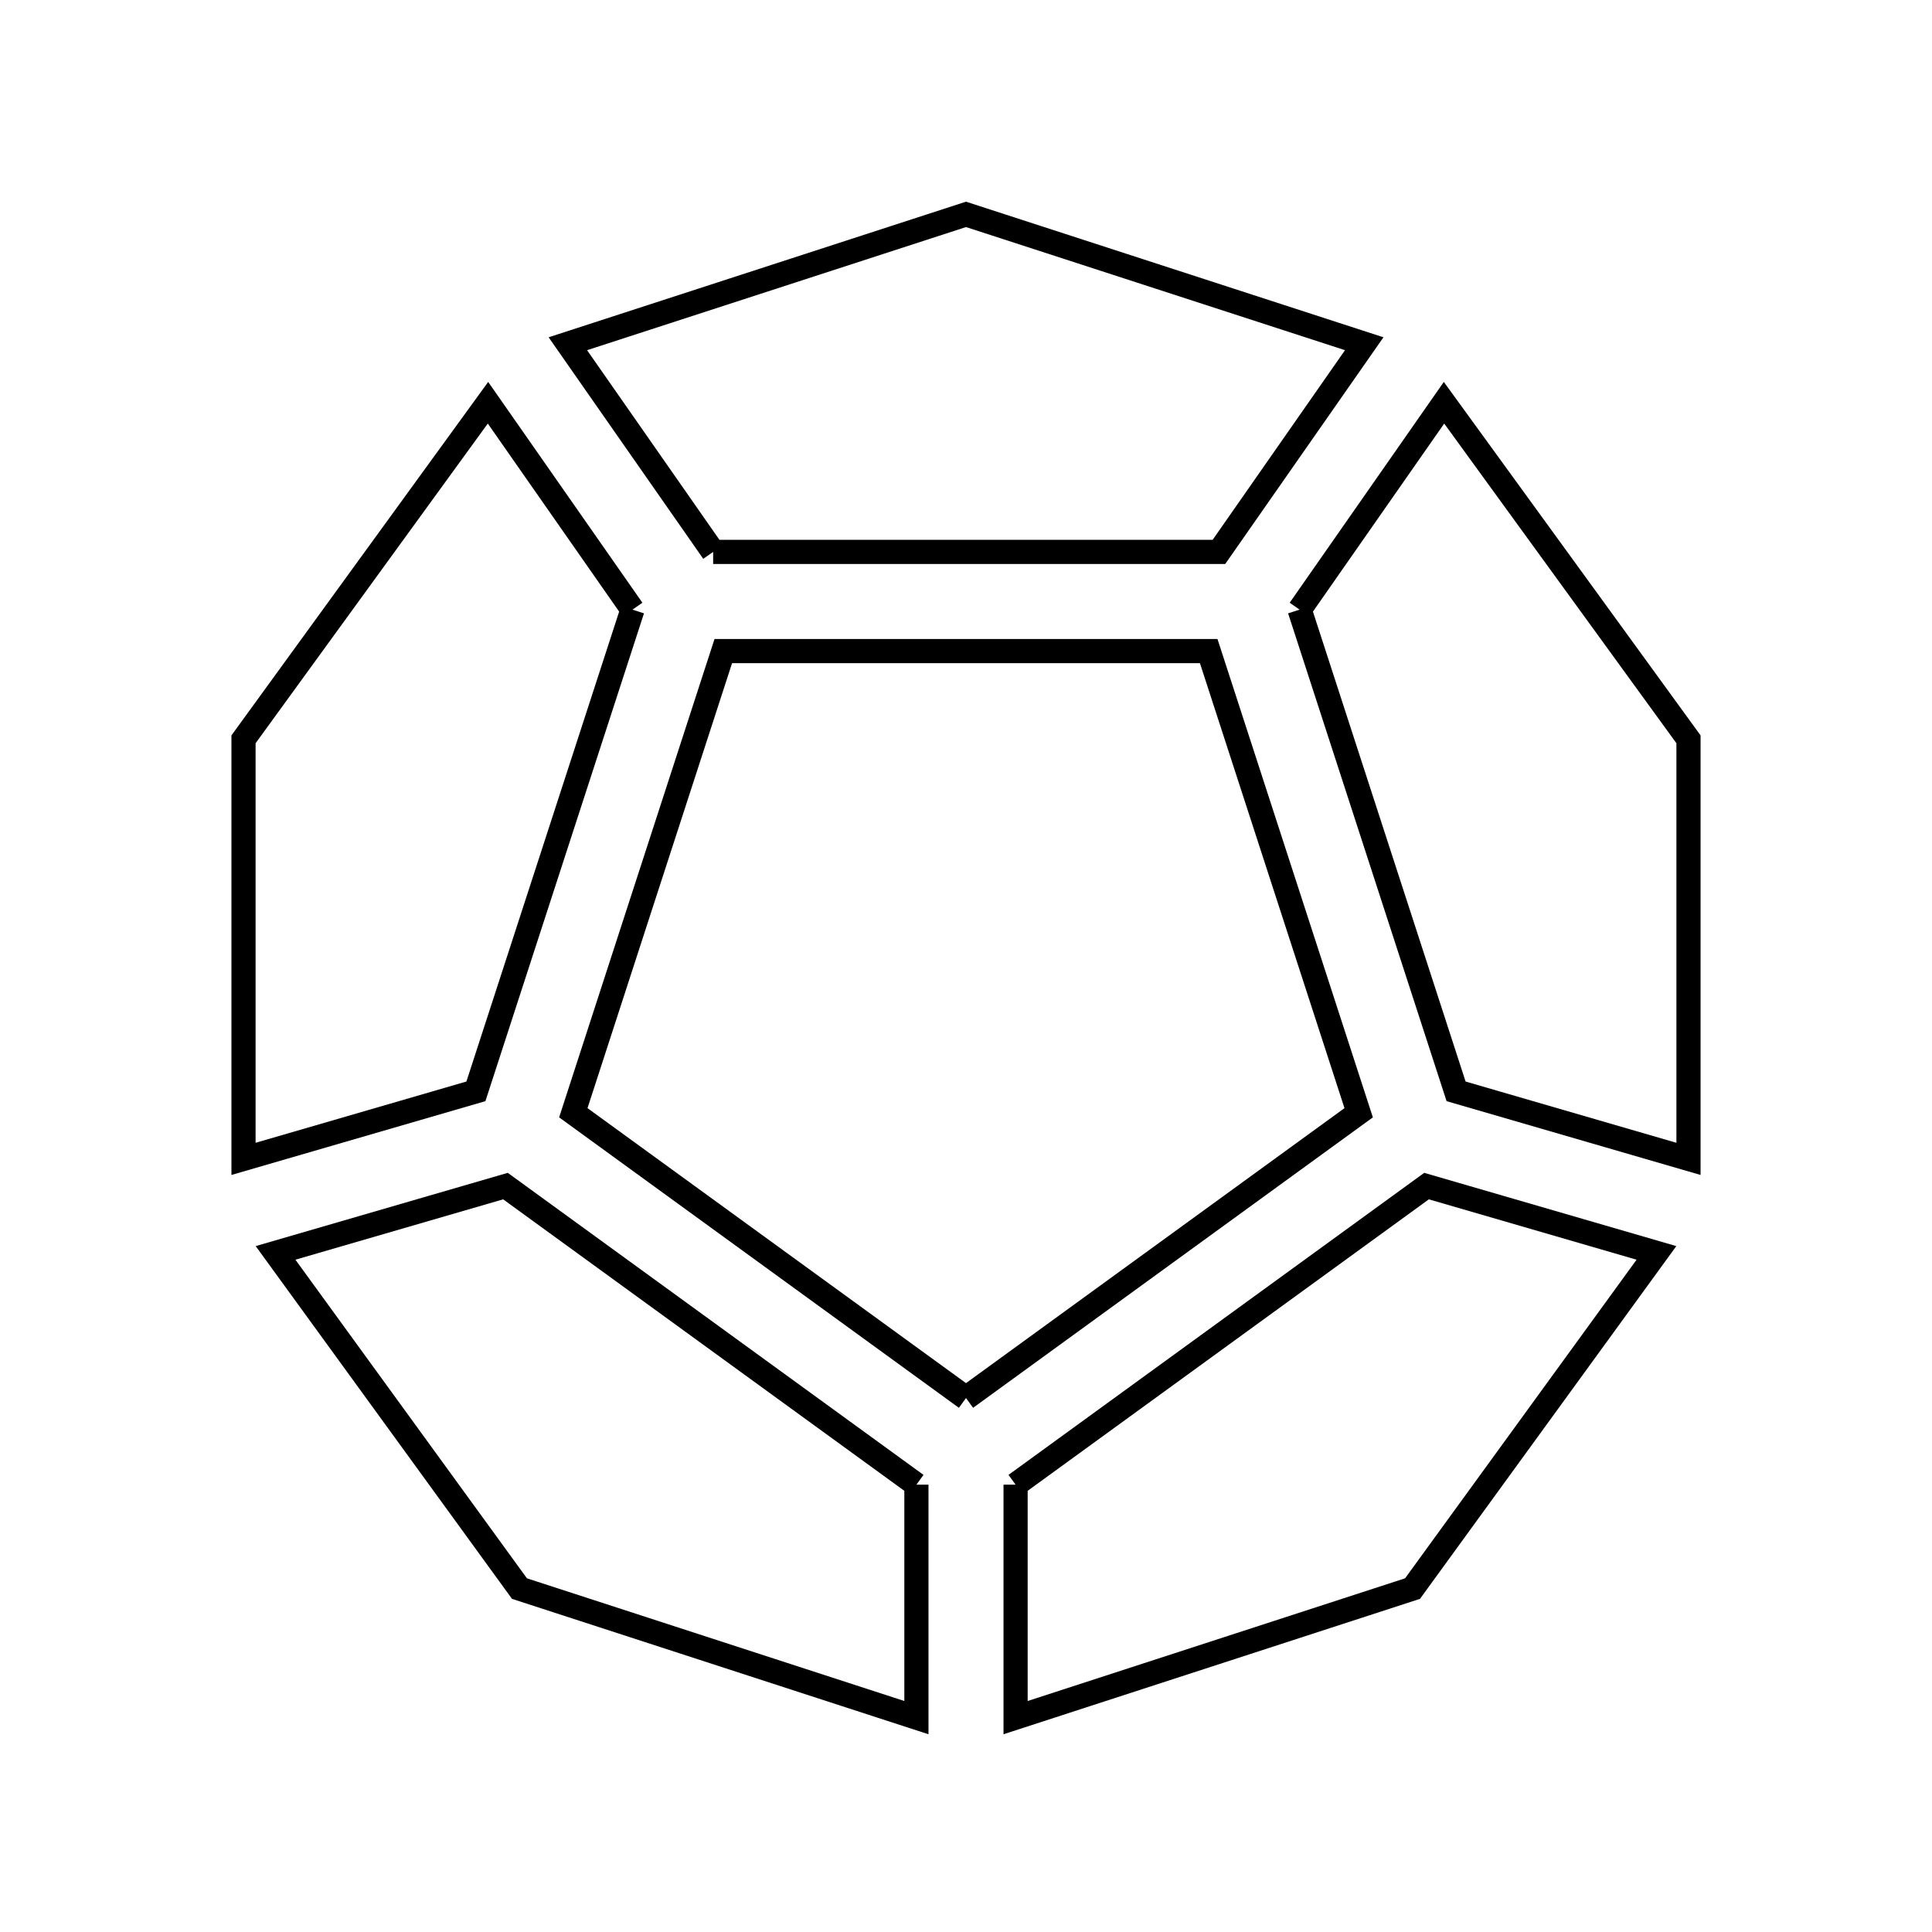 <svg xmlns="http://www.w3.org/2000/svg" viewBox="0.0 0.0 24.0 24.0" height="200px" width="200px"><path fill="none" stroke="black" stroke-width=".3" stroke-opacity="1.0"  filling="0" d="M2.006 -33.036 L2.006 -33.694 L6.747 -33.694 L6.747 -33.036 L2.006 -33.036"></path>
<path fill="none" stroke="black" stroke-width=".3" stroke-opacity="1.0"  filling="0" d="M-1.024 -32.439 L-0.558 -31.973 L-1.862 -30.67 L-2.327 -31.135 L-1.024 -32.439"></path>
<path fill="none" stroke="black" stroke-width=".3" stroke-opacity="1.0"  filling="0" d="M9.311 -31.973 L9.777 -32.439 L13.128 -29.087 L12.663 -28.621 L9.311 -31.973"></path>
<path fill="none" stroke="black" stroke-width=".3" stroke-opacity="1.0"  filling="0" d="M2.006 -31.719 L2.006 -32.377 L6.747 -32.377 L6.747 -31.719 L2.006 -31.719"></path>
<path fill="none" stroke="black" stroke-width=".3" stroke-opacity="1.0"  filling="0" d="M8.38 -31.042 L8.845 -31.508 L12.197 -28.156 L11.732 -27.69 L8.38 -31.042"></path>
<path fill="none" stroke="black" stroke-width=".3" stroke-opacity="1.0"  filling="0" d="M2.006 -30.402 L2.006 -31.06 L6.747 -31.06 L6.747 -30.402 L2.006 -30.402"></path>
<path fill="none" stroke="black" stroke-width=".3" stroke-opacity="1.0"  filling="0" d="M-3.072 -30.39 L-2.606 -29.925 L-3.91 -28.621 L-4.375 -29.087 L-3.072 -30.39"></path>
<path fill="none" stroke="black" stroke-width=".3" stroke-opacity="1.0"  filling="0" d="M7.449 -30.111 L7.915 -30.577 L9.218 -29.273 L8.752 -28.808 L7.449 -30.111"></path>
<path fill="none" stroke="black" stroke-width=".3" stroke-opacity="1.0"  filling="0" d="M35.506 -29.604 L36.295 -30.267 L37.939 -29.352 L37.727 -28.243 L35.506 -29.604"></path>
<path fill="none" stroke="black" stroke-width=".3" stroke-opacity="1.0"  filling="0" d="M35.501 -28.655 L36.805 -27.927 L35.737 -27.671 L35.501 -28.655"></path>
<path fill="none" stroke="black" stroke-width=".3" stroke-opacity="1.0"  filling="0" d="M9.497 -28.063 L9.963 -28.528 L11.266 -27.225 L10.801 -26.759 L9.497 -28.063"></path>
<path fill="none" stroke="black" stroke-width=".3" stroke-opacity="1.0"  filling="0" d="M-2.979 -27.69 L-3.444 -28.156 L-0.093 -31.508 L0.373 -31.042 L-2.979 -27.69"></path>
<path fill="none" stroke="black" stroke-width=".3" stroke-opacity="1.0"  filling="0" d="M32.887 -26.986 L31.045 -28.061 C32.118 -28.611 33.282 -29.016 34.469 -29.226 L34.89 -27.468 L32.887 -26.986"></path>
<path fill="none" stroke="black" stroke-width=".3" stroke-opacity="1.0"  filling="0" d="M-2.048 -26.759 L-2.513 -27.225 L0.838 -30.577 L1.304 -30.111 L-2.048 -26.759"></path>
<path fill="none" stroke="black" stroke-width=".3" stroke-opacity="1.0"  filling="0" d="M25.036 -26.481 L27.928 -26.48 L29.067 -26.06 L28.645 -26.462 L31.007 -26.333 L32.291 -25.797 L30.475 -24.514 L28.201 -24.312 L28.307 -24.797 L27.695 -24.312 L24.613 -24.313 L23.74 -25.186 L24.142 -25.587 L24.93 -25.642 L24.448 -25.893 L25.036 -26.481"></path>
<path fill="none" stroke="black" stroke-width=".3" stroke-opacity="1.0"  filling="0" d="M13.725 -26.057 L14.383 -26.057 L14.383 -24.213 L13.725 -24.213 L13.725 -26.057"></path>
<path fill="none" stroke="black" stroke-width=".3" stroke-opacity="1.0"  filling="0" d="M-4.314 -26.057 L-3.655 -26.057 L-3.655 -24.213 L-4.314 -24.213 L-4.314 -26.057"></path>
<path fill="none" stroke="black" stroke-width=".3" stroke-opacity="1.0"  filling="0" d="M11.092 -26.057 L11.75 -26.057 L11.75 -24.213 L11.092 -24.213 L11.092 -26.057"></path>
<path fill="none" stroke="black" stroke-width=".3" stroke-opacity="1.0"  filling="0" d="M12.408 -26.057 L13.067 -26.057 L13.067 -21.317 L12.408 -21.317 L12.408 -26.057"></path>
<path fill="none" stroke="black" stroke-width=".3" stroke-opacity="1.0"  filling="0" d="M35.351 -25.548 L33.973 -26.352 L35.093 -26.621 L35.351 -25.548"></path>
<path fill="none" stroke="black" stroke-width=".3" stroke-opacity="1.0"  filling="0" d="M36.73 -24.743 L36.392 -24.94 L35.94 -26.824 L37.926 -27.3 L42.221 -24.9 C41.024 -22.996 40.216 -22.124 38.221 -21.078 L36.73 -24.743"></path>
<path fill="none" stroke="black" stroke-width=".3" stroke-opacity="1.0"  filling="0" d="M13.725 -23.16 L14.383 -23.16 L14.383 -21.317 L13.725 -21.317 L13.725 -23.16"></path>
<path fill="none" stroke="black" stroke-width=".3" stroke-opacity="1.0"  filling="0" d="M-4.314 -23.16 L-3.655 -23.16 L-3.655 -21.317 L-4.314 -21.317 L-4.314 -23.16"></path>
<path fill="none" stroke="black" stroke-width=".3" stroke-opacity="1.0"  filling="0" d="M11.092 -23.16 L11.75 -23.16 L11.75 -21.317 L11.092 -21.317 L11.092 -23.16"></path>
<path fill="none" stroke="black" stroke-width=".3" stroke-opacity="1.0"  filling="0" d="M32.07 -22.401 L32.094 -24.236 L33.068 -25.991 L35.519 -24.618 L32.351 -18.973 L29.182 -13.327 C28.779 -12.38 28.489 -11.377 28.32 -10.362 L26.438 -10.495 C26.645 -11.742 26.995 -12.975 27.478 -14.144 L29.774 -18.273 L32.069 -22.401"></path>
<path fill="none" stroke="black" stroke-width=".3" stroke-opacity="1.0"  filling="0" d="M25.24 -21.662 L31.368 -24.19 L31.132 -22.564 L28.938 -21.092 L28.826 -21.564 L28.493 -20.879 L25.784 -19.577 L24.648 -19.976 L24.832 -20.498 L25.501 -20.88 L24.971 -20.896 L25.24 -21.662"></path>
<path fill="none" stroke="black" stroke-width=".3" stroke-opacity="1.0"  filling="0" d="M-4.972 -21.317 L-5.631 -21.317 L-5.631 -26.057 L-4.972 -26.057 L-4.972 -21.317"></path>
<path fill="none" stroke="black" stroke-width=".3" stroke-opacity="1.0"  filling="0" d="M-2.339 -21.317 L-2.997 -21.317 L-2.997 -26.057 L-2.339 -26.057 L-2.339 -21.317"></path>
<path fill="none" stroke="black" stroke-width=".3" stroke-opacity="1.0"  filling="0" d="M10.801 -20.614 L11.266 -20.149 L9.963 -18.845 L9.497 -19.311 L10.801 -20.614"></path>
<path fill="none" stroke="black" stroke-width=".3" stroke-opacity="1.0"  filling="0" d="M11.732 -19.683 L12.197 -19.218 L10.894 -17.914 L10.428 -18.38 L11.732 -19.683"></path>
<path fill="none" stroke="black" stroke-width=".3" stroke-opacity="1.0"  filling="0" d="M-3.444 -19.218 L-2.979 -19.683 L-1.675 -18.38 L-2.141 -17.914 L-3.444 -19.218"></path>
<path fill="none" stroke="black" stroke-width=".3" stroke-opacity="1.0"  filling="0" d="M12.663 -18.752 L13.128 -18.287 L9.777 -14.935 L9.311 -15.401 L12.663 -18.752"></path>
<path fill="none" stroke="black" stroke-width=".3" stroke-opacity="1.0"  filling="0" d="M8.752 -18.566 L9.218 -18.101 L7.915 -16.797 L7.449 -17.263 L8.752 -18.566"></path>
<path fill="none" stroke="black" stroke-width=".3" stroke-opacity="1.0"  filling="0" d="M-4.375 -18.287 L-3.91 -18.752 L-2.606 -17.449 L-3.072 -16.983 L-4.375 -18.287"></path>
<path fill="none" stroke="black" stroke-width=".3" stroke-opacity="1.0"  filling="0" d="M9.684 -17.635 L10.149 -17.17 L8.845 -15.866 L8.38 -16.332 L9.684 -17.635"></path>
<path fill="none" stroke="black" stroke-width=".3" stroke-opacity="1.0"  filling="0" d="M1.304 -17.263 L0.838 -16.797 L-2.513 -20.149 L-2.048 -20.614 L1.304 -17.263"></path>
<path fill="none" stroke="black" stroke-width=".3" stroke-opacity="1.0"  filling="0" d="M-1.396 -17.17 L-0.93 -17.635 L0.373 -16.332 L-0.093 -15.866 L-1.396 -17.17"></path>
<path fill="none" stroke="black" stroke-width=".3" stroke-opacity="1.0"  filling="0" d="M2.006 -16.313 L2.006 -16.972 L3.85 -16.972 L3.85 -16.313 L2.006 -16.313"></path>
<path fill="none" stroke="black" stroke-width=".3" stroke-opacity="1.0"  filling="0" d="M4.903 -16.313 L4.903 -16.972 L6.747 -16.972 L6.747 -16.313 L4.903 -16.313"></path>
<path fill="none" stroke="black" stroke-width=".3" stroke-opacity="1.0"  filling="0" d="M-2.327 -16.238 L-1.862 -16.704 L-0.558 -15.401 L-1.024 -14.935 L-2.327 -16.238"></path>
<path fill="none" stroke="black" stroke-width=".3" stroke-opacity="1.0"  filling="0" d="M2.006 -14.997 L2.006 -15.655 L3.85 -15.655 L3.85 -14.997 L2.006 -14.997"></path>
<path fill="none" stroke="black" stroke-width=".3" stroke-opacity="1.0"  filling="0" d="M4.903 -14.997 L4.903 -15.655 L6.747 -15.655 L6.747 -14.997 L4.903 -14.997"></path>
<path fill="none" stroke="black" stroke-width=".3" stroke-opacity="1.0"  filling="0" d="M2.006 -13.68 L2.006 -14.338 L3.85 -14.338 L3.85 -13.68 L2.006 -13.68"></path>
<path fill="none" stroke="black" stroke-width=".3" stroke-opacity="1.0"  filling="0" d="M4.903 -13.68 L4.903 -14.338 L6.747 -14.338 L6.747 -13.68 L4.903 -13.68"></path>
<path fill="none" stroke="black" stroke-width=".3" stroke-opacity="1.0"  filling="0" d="M-17.45 -10.367 L-18.232 -9.359 C-19.677 -10.031 -20.946 -10.355 -22.186 -10.292 C-23.426 -10.229 -24.638 -9.779 -25.97 -8.904 L-26.89 -9.791 C-25.313 -10.861 -23.793 -11.457 -22.247 -11.56 C-20.701 -11.663 -19.13 -11.272 -17.45 -10.367 L-17.45 -10.367"></path>
<path fill="none" stroke="black" stroke-width=".3" stroke-opacity="1.0"  filling="0" d="M-18.135 -5.485 L-18.135 -5.485 C-17.781 -4.049 -18.072 -2.375 -18.903 -1.216 C-19.733 -0.057 -21.104 0.586 -22.91 -0.04 C-23.532 -0.255 -24.043 -0.708 -24.61 -1.043 L-25.665 -0.308 C-23.561 1.436 -21.684 1.741 -19.158 0.686 L-18.522 1.787 C-19.365 2.162 -20.253 2.445 -21.156 2.632 L-21.156 3.908 C-18.65 3.382 -16.649 2.165 -15.42 0.432 C-14.191 -1.301 -13.734 -3.55 -14.317 -6.141 L-13.102 -6.518 C-12.731 -4.871 -12.678 -3.225 -13.029 -1.68 C-13.379 -0.136 -14.132 1.306 -15.371 2.545 C-16.863 4.037 -18.73 4.862 -20.647 5.083 C-22.565 5.305 -24.533 4.922 -26.227 3.997 C-27.92 3.072 -29.339 1.606 -30.159 -0.341 C-30.988 -2.311 -31.044 -4.366 -30.514 -6.232 C-29.984 -8.098 -28.868 -9.775 -27.352 -10.987 C-25.836 -12.199 -23.92 -12.947 -21.792 -12.956 C-20.258 -12.962 -18.916 -12.587 -17.714 -11.934 C-16.512 -11.28 -15.449 -10.35 -14.471 -9.247 L-15.493 -8.491 C-15.813 -8.853 -16.134 -9.214 -16.455 -9.576 L-17.238 -8.566 C-16.206 -7.264 -15.608 -6.042 -15.429 -4.761 C-15.249 -3.48 -15.488 -2.141 -16.129 -0.606 L-17.23 -1.242 C-16.439 -3.137 -16.471 -4.805 -17.176 -6.149 C-17.881 -7.492 -19.258 -8.51 -21.156 -9.104 L-21.156 -7.821 C-20.995 -7.784 -20.835 -7.748 -20.674 -7.712 L-21.029 -6.491 C-21.504 -6.5 -21.992 -6.63 -22.453 -6.519 C-24.643 -5.989 -24.821 -4.053 -24.045 -2.639 C-23.27 -1.226 -21.541 -0.335 -19.918 -1.898 C-19.341 -2.454 -19.282 -2.719 -19.142 -3.24 L-20.485 -3.24 C-20.921 -2.967 -21.285 -2.507 -21.792 -2.422 C-23.665 -2.108 -23.666 -5.643 -21.792 -5.328 C-21.285 -5.243 -20.921 -4.783 -20.485 -4.511 L-19.14 -4.511 C-19.193 -4.665 -19.245 -4.819 -19.298 -4.973 L-18.135 -5.485"></path>
<path fill="none" stroke="black" stroke-width=".3" stroke-opacity="1.0"  filling="0" d="M-25.356 -2.072 L-26.408 -1.34 C-26.599 -1.88 -26.789 -2.42 -26.979 -2.961 L-28.231 -2.74 C-27.739 -1.178 -27.085 -0.021 -26.156 0.839 C-25.227 1.698 -24.023 2.26 -22.427 2.632 L-22.427 3.908 C-24.116 3.553 -24.604 3.617 -26.072 2.657 C-28.163 1.289 -29.219 -0.645 -29.438 -2.713 C-29.657 -4.781 -29.039 -6.982 -27.782 -8.885 L-26.864 -8 C-27.444 -7.07 -27.905 -6.057 -28.231 -5.011 L-26.979 -4.79 C-26.099 -7.315 -24.995 -8.359 -22.427 -9.104 L-22.427 -7.821 C-25.241 -6.807 -26.199 -4.951 -25.356 -2.072 L-25.356 -2.072"></path>
<path fill="none" stroke="black" stroke-width=".3" stroke-opacity="1.0"  filling="0" d="M8.859 6.856 L7.054 4.27 L12 2.663 L16.947 4.27 L15.142 6.856 L8.859 6.856"></path>
<path fill="none" stroke="black" stroke-width=".3" stroke-opacity="1.0"  filling="0" d="M16.144 7.573 L17.938 5.003 L20.975 9.184 L20.975 14.396 L18.088 13.557 L16.144 7.573"></path>
<path fill="none" stroke="black" stroke-width=".3" stroke-opacity="1.0"  filling="0" d="M7.857 7.573 L5.912 13.557 L3.025 14.396 L3.025 9.184 L6.062 5.003 L7.857 7.573"></path>
<path fill="none" stroke="black" stroke-width=".3" stroke-opacity="1.0"  filling="0" d="M34.332 7.62 L38.445 2.919 L42.558 7.62 L40.623 12.041 L38.689 16.463 C38.563 17.748 38.446 18.767 37.747 19.884 L39.562 20.074 L38.061 21.883 L37.541 20.144 C36.981 20.441 36.492 20.979 35.861 21.034 C33.928 21.203 33.276 18.455 33.014 17.141 L31.866 18.502 L31.212 16.245 L32.935 16.789 C32.449 15.283 31.562 12.2 29.334 13.014 L31.078 13.734 L29.127 15.044 L29.12 13.155 C28.702 13.72 28.377 14.368 28.176 15.042 L28.137 15.273 L27.673 15.196 L27.712 14.964 C27.949 14.19 28.326 13.446 28.813 12.799 L27.162 12.117 L29.113 10.807 L29.119 12.595 C31.746 11.65 32.784 14.805 33.395 16.69 L34.598 15.264 L35.252 17.521 L33.455 16.953 C33.684 18.087 34.162 20.668 35.852 20.564 C36.362 20.533 36.748 20.072 37.196 19.826 L35.347 19.632 L36.848 17.823 L37.377 19.593 C38.004 18.584 38.102 17.66 38.219 16.504 L36.275 12.062 L34.332 7.62"></path>
<path fill="none" stroke="black" stroke-width=".3" stroke-opacity="1.0"  filling="0" d="M12 17.367 L7.122 13.823 L8.985 8.088 L15.015 8.088 L16.878 13.823 L12.0 17.367"></path>
<path fill="none" stroke="black" stroke-width=".3" stroke-opacity="1.0"  filling="0" d="M11.384 18.443 L11.384 21.337 L6.453 19.734 L3.423 15.564 L6.279 14.734 L11.384 18.443"></path>
<path fill="none" stroke="black" stroke-width=".3" stroke-opacity="1.0"  filling="0" d="M12.616 18.443 L17.721 14.734 L20.577 15.564 L17.547 19.734 L12.616 21.337 L12.616 18.443"></path></svg>